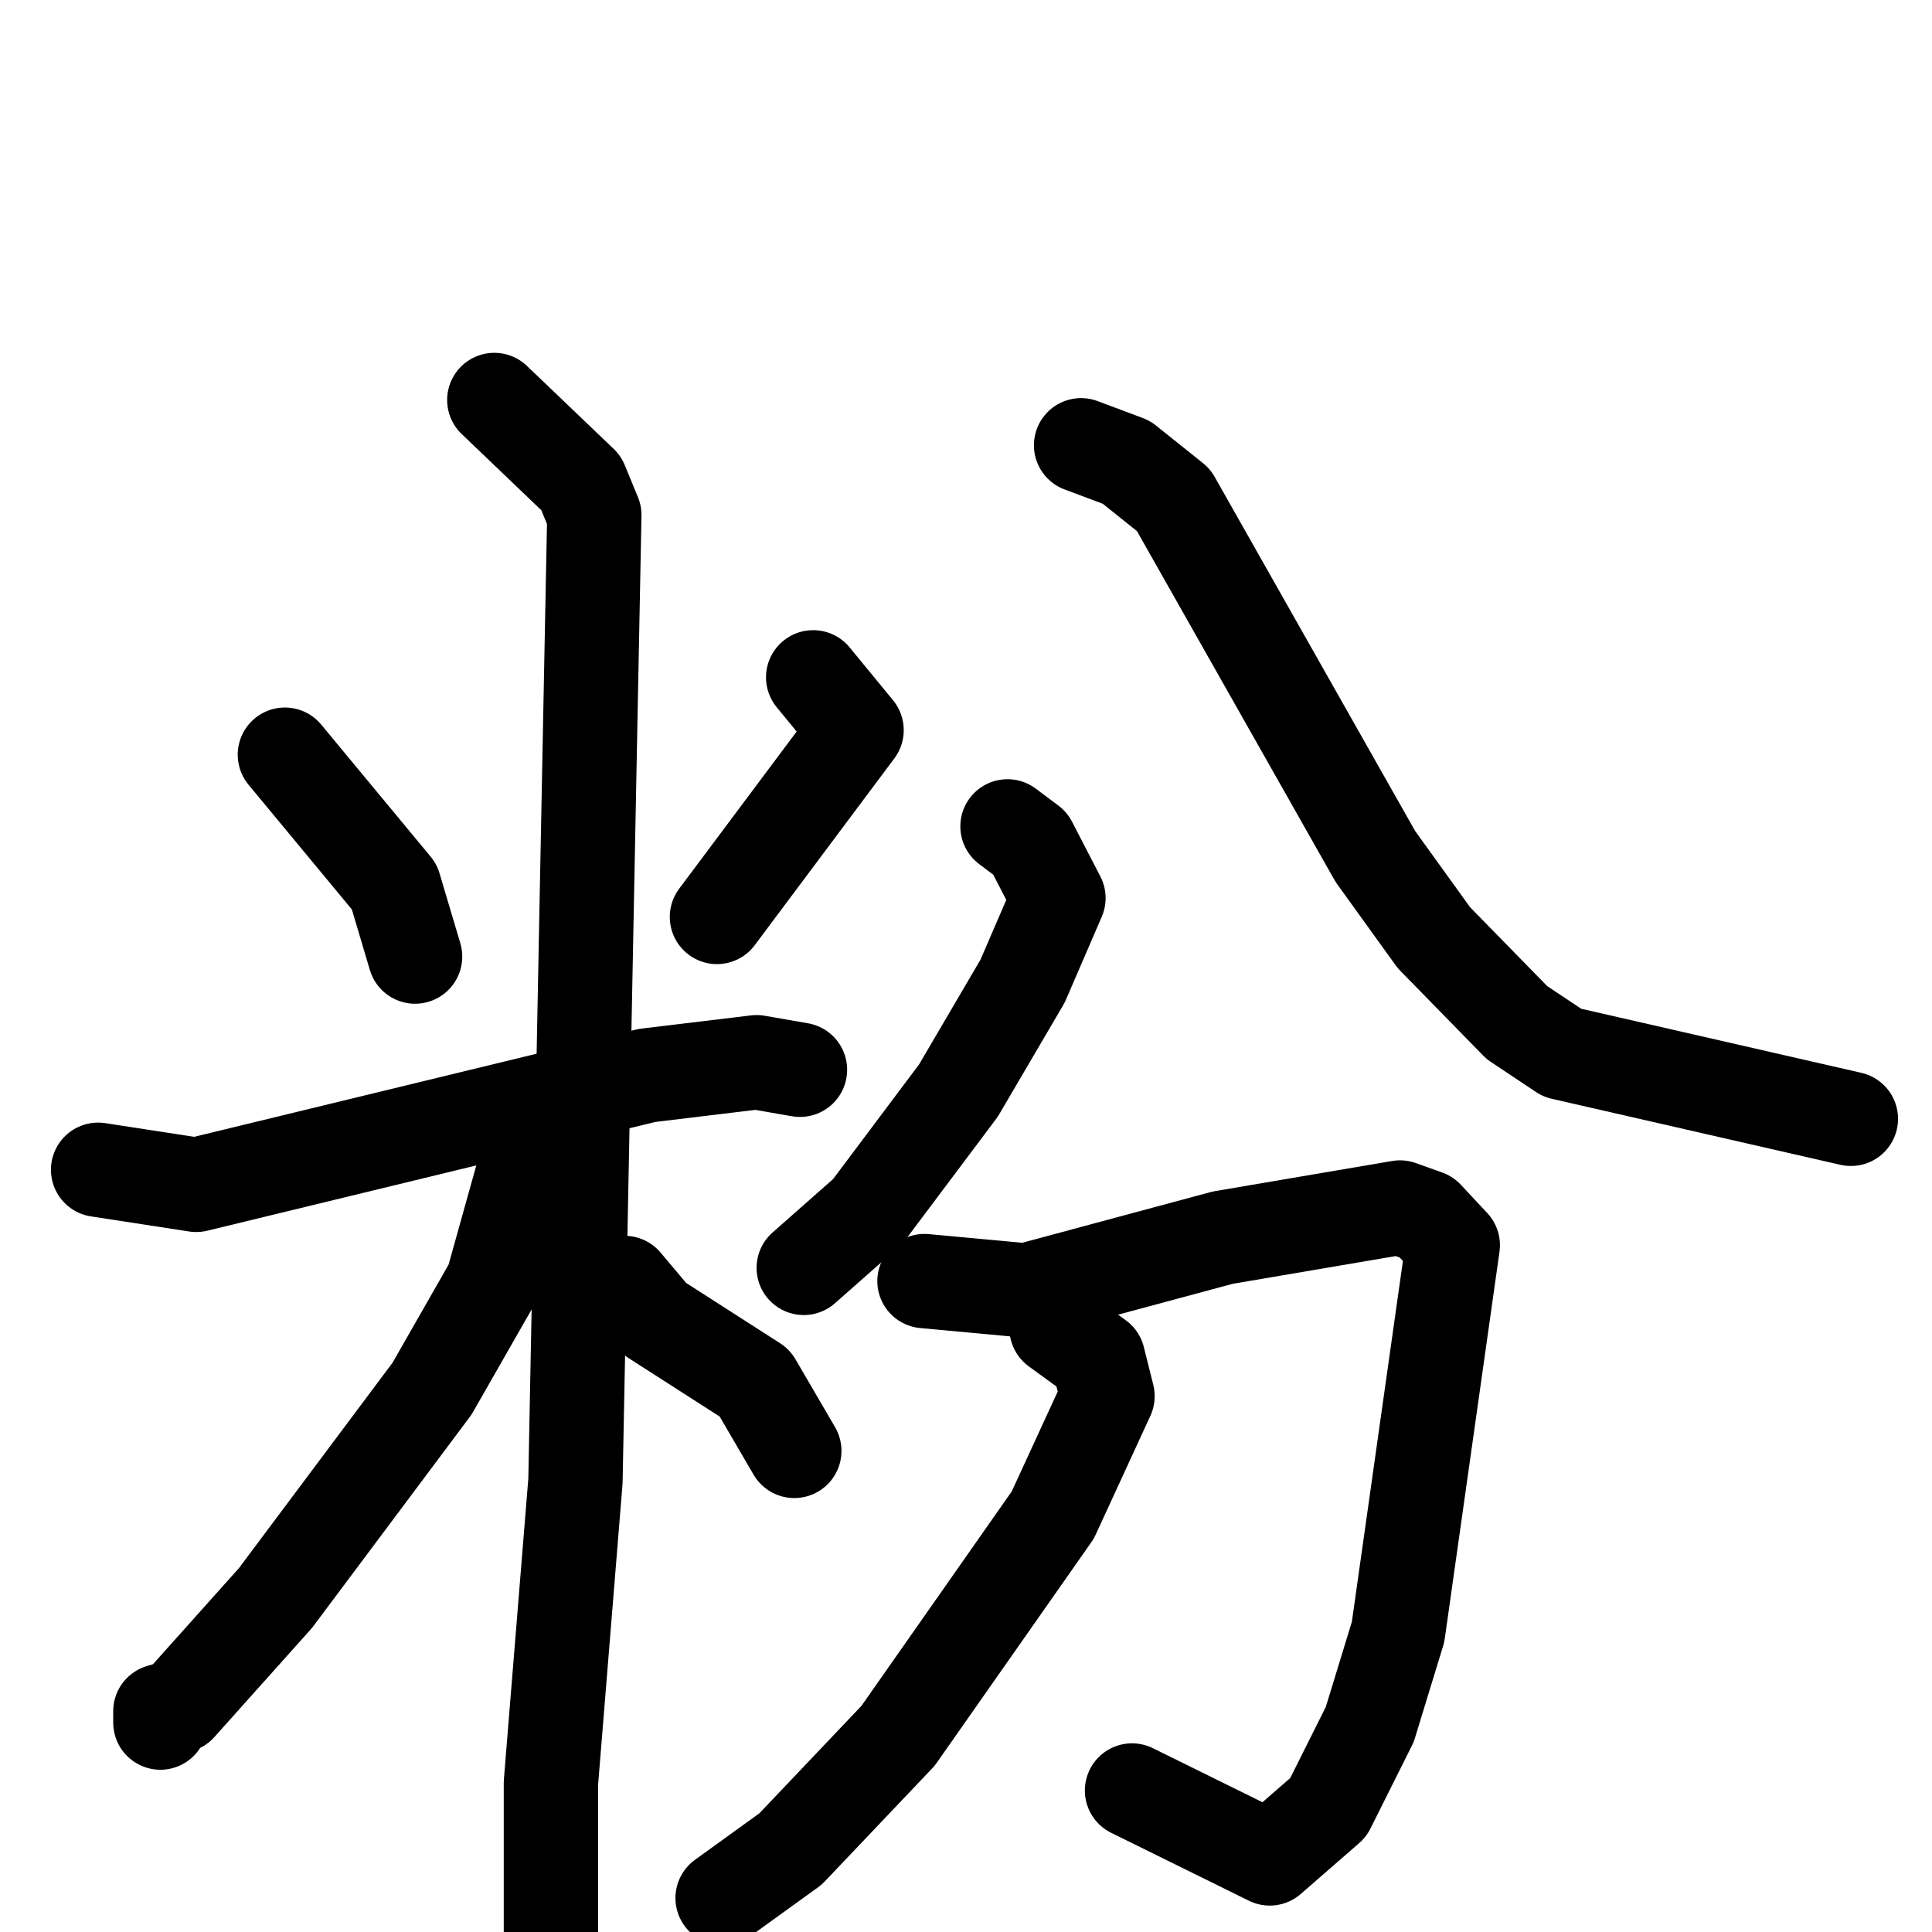 <svg xmlns="http://www.w3.org/2000/svg" viewBox="0 0 1024 1024">
  <g style="fill:none;stroke:#000000;stroke-width:50;stroke-linecap:round;stroke-linejoin:round;" transform="scale(1, 1) translate(0, 0)">
    <path d="M 151.0,400.0 L 209.0,470.0 L 220.0,507.0"/>
    <path d="M 431.0,359.0 L 454.0,387.0 L 380.0,486.0"/>
    <path d="M 52.0,620.0 L 104.0,628.0 L 343.0,570.0 L 401.0,563.0 L 424.0,567.0"/>
    <path d="M 262.0,212.0 L 308.0,256.0 L 315.0,273.0 L 305.0,785.0 L 292.0,945.0 L 292.0,1042.0"/>
    <path d="M 280.0,612.0 L 261.0,680.0 L 229.0,736.0 L 146.0,847.0 L 95.0,904.0 L 85.0,907.0 L 85.0,913.0"/>
    <path d="M 331.0,680.0 L 347.0,699.0 L 400.0,733.0 L 421.0,769.0"/>
    <path d="M 534.0,438.0 L 546.0,447.0 L 561.0,476.0 L 542.0,520.0 L 508.0,578.0 L 460.0,642.0 L 426.0,672.0"/>
    <path d="M 573.0,236.0 L 597.0,245.0 L 622.0,265.0 L 729.0,454.0 L 760.0,497.0 L 804.0,542.0 L 828.0,558.0 L 981.0,593.0"/>
    <path d="M 490.0,679.0 L 544.0,684.0 L 648.0,656.0 L 742.0,640.0 L 756.0,645.0 L 770.0,660.0 L 741.0,865.0 L 726.0,914.0 L 704.0,958.0 L 673.0,985.0 L 600.0,949.0"/>
    <path d="M 560.0,704.0 L 582.0,720.0 L 587.0,740.0 L 558.0,803.0 L 476.0,920.0 L 419.0,980.0 L 383.0,1006.0"/>
  </g>
</svg>
